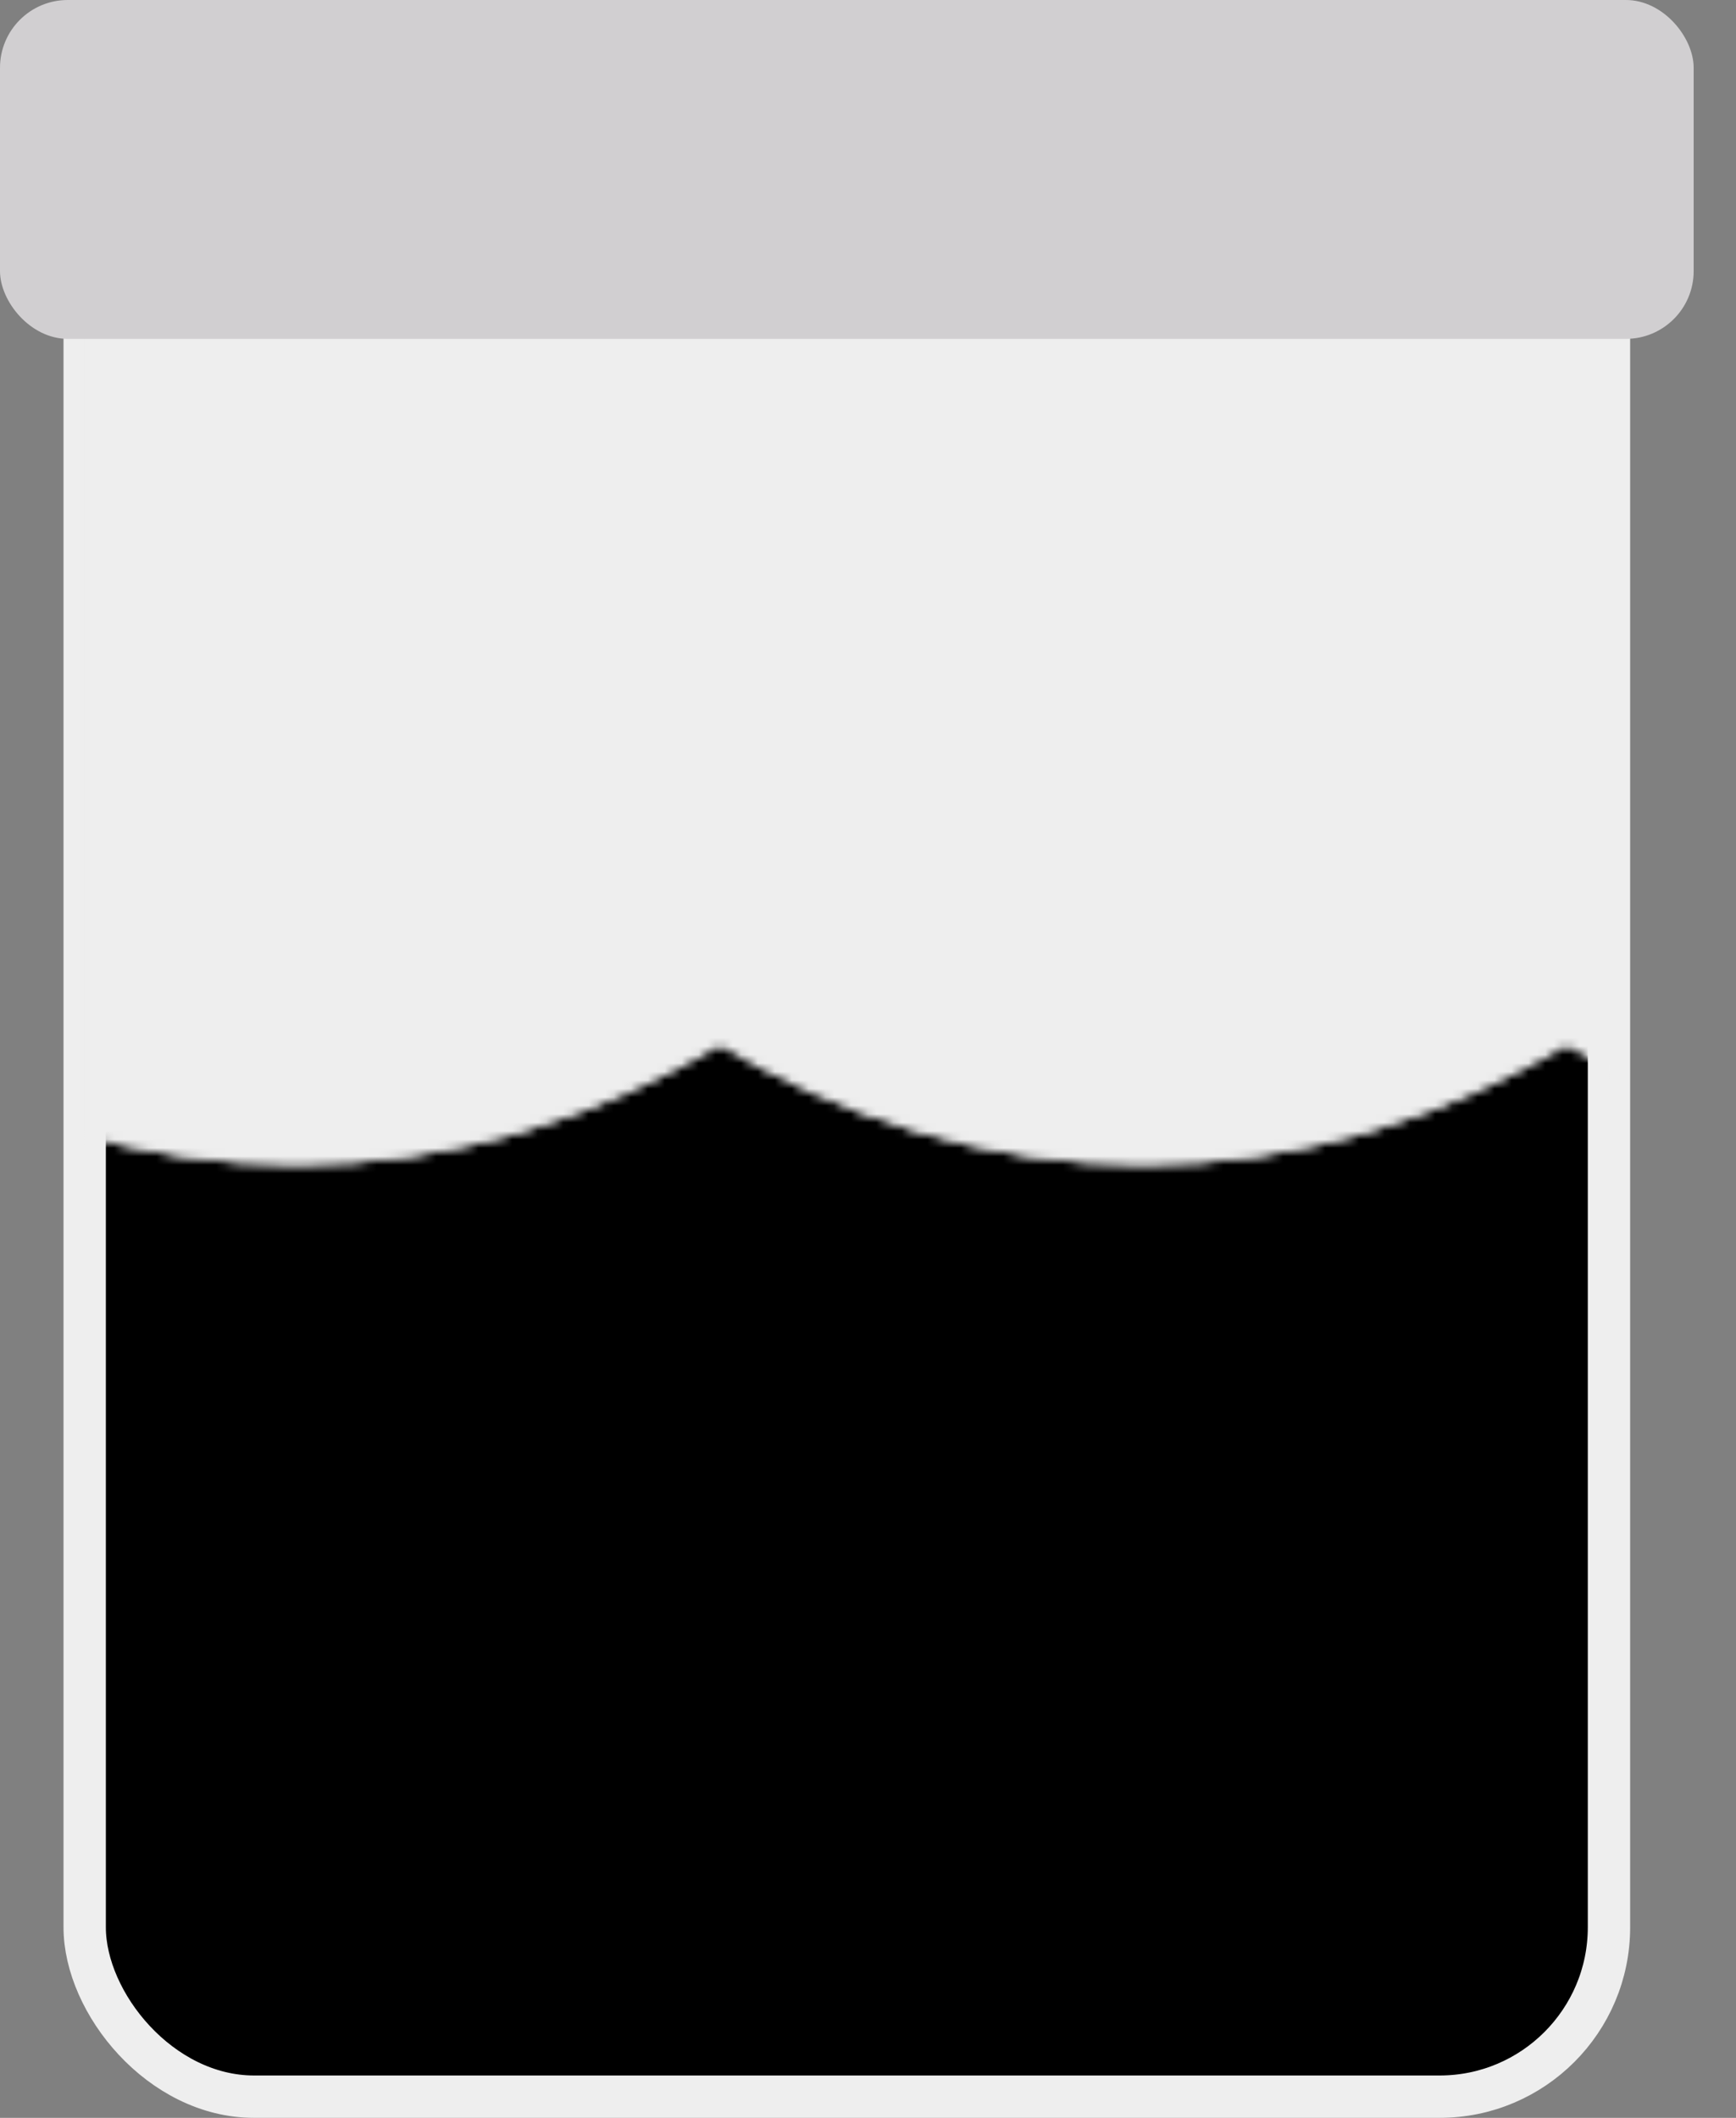 <svg xmlns="http://www.w3.org/2000/svg" viewBox="0 0 205 250">
<rect x="0" y="0" width="205" height="250" fill="#808080" stroke="none"/>
<style>
@keyframes wave_down { 0% { transform: translate(0px,0px); } 100% { transform: translate(200px,0px); } }
@keyframes wave_up { 0% { transform: translate(0px,0px); } 100% { transform: translate(-200px,0px); } }
@keyframes full_beaker { 0% { transform: translate(0px,0px) } 50% { transform: translate(5px,0px) } 100% { transform: translate(0px,0px) } }
</style>
<g style="animation: 0.2s linear infinite both full_beaker;">
<rect width="180" height="242.5" x="10" y="5" rx="20" stroke="#eeeeee" stroke-width="5"/>
<defs>
<mask id="Mask-1" style="mask-type:alpha;">
<path d="M-100,75 q25,15,50,0 t 50 0 50 0 50 0 50 0 50 0 50 0 50 0 50 0 50 0 50 0" stroke="#eeeeee" stroke-width="100" transform="translate(0,0)" style="animation: 1s linear infinite both wave_up;" opacity="1"/>
<path d="M-300,75 q25,15,50,0 t 50 0 50 0 50 0 50 0 50 0 50 0 50 0 50 0 50 0 50 0" stroke="#eeeeee" stroke-width="100" style="animation: 1s linear infinite both wave_down;" opacity="1"/>
</mask>
</defs>
<rect width="180" height="242.5" x="10" y="5" rx="20" fill="#eeeeee" mask="url(#Mask-1)"/>
<rect width="200" height="40" fill="#d1cfd1" fill-opacity="1" rx="8" stroke-width="0"/></g>
</svg>